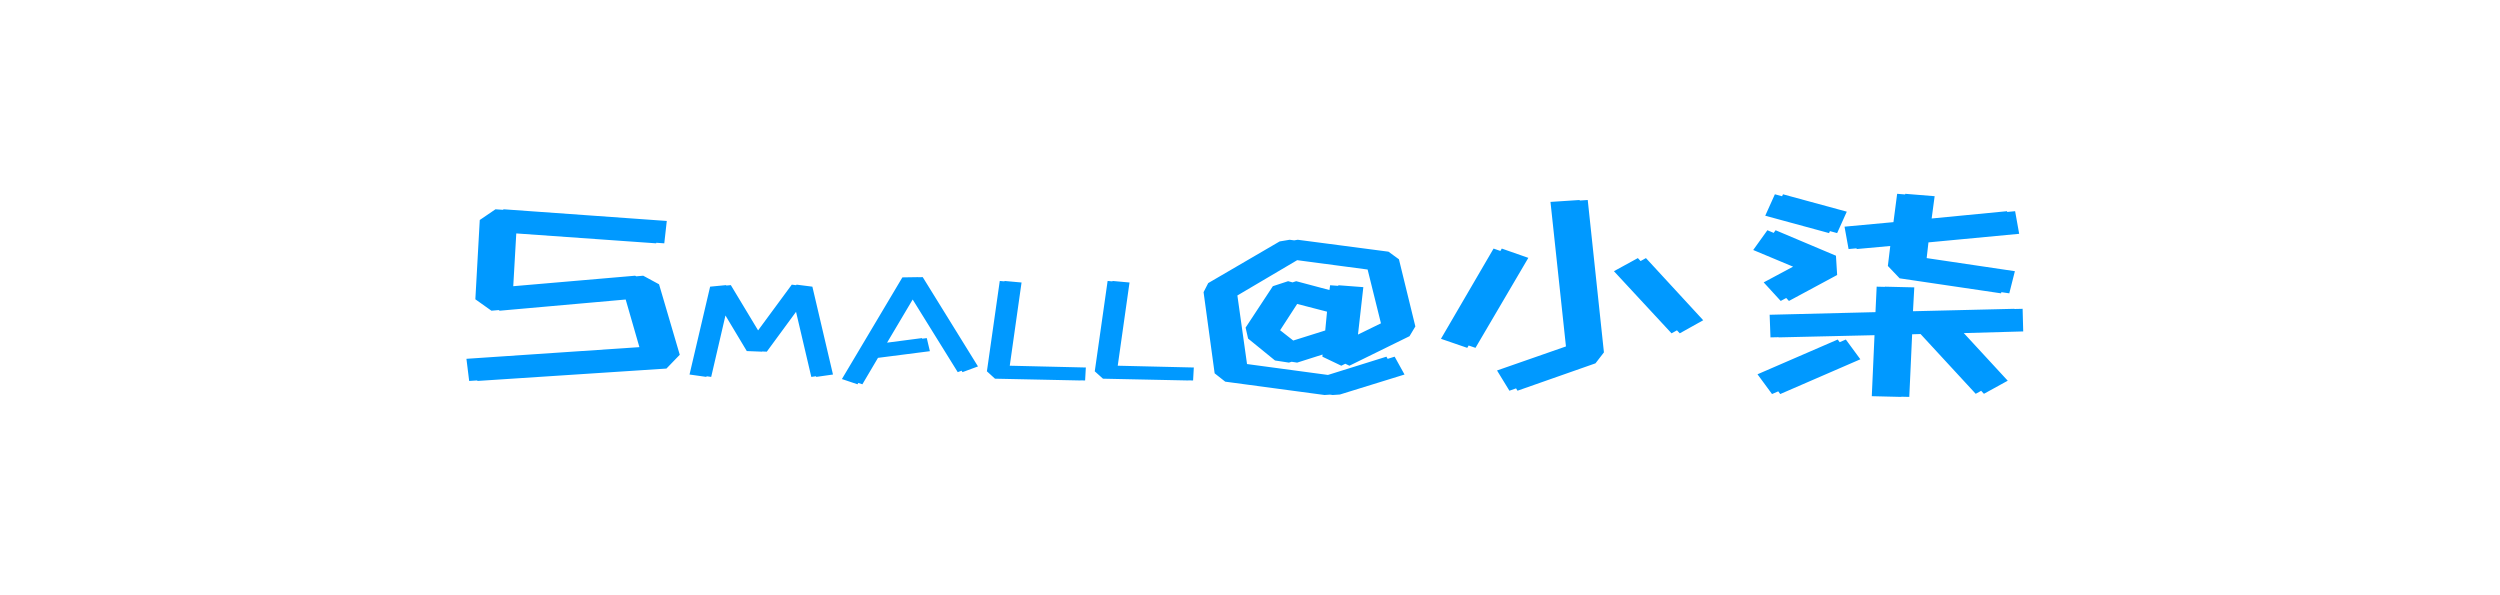 <svg xmlns="http://www.w3.org/2000/svg" viewBox="0 0 210 50" width="210" height="50">
	<style>
		tspan { white-space:pre }
	</style>
	<path id="Small@小柒 " fill="#0099ff" d="M55.98 30.96L40.1 32L39.86 30.14L54.4 29.16L53.23 25.1L41.97 26.1L40.62 25.14L40.98 18.48L42.31 17.58L56.01 18.56L55.8 20.44L43.37 19.56L43.11 24.1L54.03 23.16L55.36 23.88L57.1 29.8L55.98 30.96ZM55.3 30.96L39.41 32L39.18 30.14L53.71 29.16L52.54 25.1L41.28 26.1L39.93 25.14L40.3 18.48L41.62 17.58L55.32 18.56L55.12 20.44L42.69 19.56L42.43 24.1L53.35 23.16L54.67 23.88L56.42 29.8L55.3 30.96ZM69.97 31.46L68.56 31.66L67.17 25.78L64.41 29.54L63.13 29.49L61.05 26.02L59.74 31.66L58.32 31.46L60.05 24.08L61.39 23.95L63.86 28.05L66.91 23.91L68.24 24.08L69.97 31.46ZM69.57 31.46L68.15 31.66L66.77 25.78L64.01 29.54L62.73 29.49L60.65 26.02L59.34 31.66L57.92 31.46L59.65 24.08L60.99 23.95L63.46 28.05L66.51 23.91L67.83 24.08L69.57 31.46ZM76.86 24.83L74.48 28.84L77.85 28.4L78.11 29.5L73.75 30.06L72.44 32.28L71.12 31.84L76.2 23.3L77.51 23.28L82.15 30.78L80.85 31.26L76.86 24.83ZM76.46 24.83L74.08 28.84L77.45 28.4L77.71 29.5L73.34 30.06L72.03 32.28L70.72 31.84L75.8 23.3L77.11 23.28L81.75 30.78L80.45 31.26L76.46 24.83ZM91.21 30.87L91.15 31.96L83.98 31.81L83.3 31.19L84.38 23.6L85.81 23.73L84.82 30.72L91.21 30.87ZM90.81 30.87L90.75 31.96L83.58 31.81L82.9 31.19L83.98 23.6L85.41 23.73L84.42 30.72L90.81 30.87ZM100.28 30.87L100.22 31.96L93.05 31.81L92.36 31.19L93.45 23.6L94.88 23.73L93.89 30.72L100.28 30.87ZM99.87 30.87L99.81 31.96L92.65 31.81L91.96 31.19L93.04 23.6L94.48 23.73L93.49 30.72L99.87 30.87ZM112.55 33.14L111.95 33.18L103.6 32.06L102.72 31.36L101.78 24.54L102.17 23.78L108.18 20.28L109.01 20.14L116.63 21.14L117.51 21.78L118.89 27.42L118.4 28.24L113.35 30.72L111.77 29.96L111.79 29.56L108.96 30.46L107.79 30.28L105.53 28.44L105.32 27.52L107.61 24.04L108.88 23.62L112.34 24.54L112.42 23.96L114.52 24.12L114.03 28.46L116.68 27.16L115.56 22.64L109.09 21.78L103.94 24.82L104.75 30.58L112.03 31.56L117.15 29.96L117.98 31.46L112.55 33.14ZM107.53 27.74L108.83 28.76L112 27.76L112.16 26.18L109.06 25.38L107.53 27.74ZM111.86 33.14L111.26 33.18L102.92 32.06L102.03 31.36L101.1 24.54L101.49 23.78L107.49 20.28L108.33 20.14L115.94 21.14L116.83 21.78L118.21 27.42L117.71 28.24L112.67 30.72L111.08 29.96L111.11 29.56L108.27 30.46L107.1 30.28L104.84 28.44L104.63 27.52L106.92 24.04L108.2 23.62L111.65 24.54L111.73 23.96L113.84 24.12L113.34 28.46L116 27.16L114.88 22.64L108.4 21.78L103.26 24.82L104.06 30.58L111.34 31.56L116.46 29.96L117.3 31.46L111.86 33.14ZM106.84 27.74L108.14 28.76L111.32 27.76L111.47 26.18L108.38 25.38L106.84 27.74ZM141.1 28L136.26 22.78L138.26 21.68L143.07 26.9L141.1 28ZM127.47 32.82L126.43 31.12L132.23 29.1L130.93 16.96L133.37 16.8L134.73 29.6L134.02 30.52L127.47 32.82ZM123.94 29.22L121.73 28.46L126.15 20.88L128.38 21.66L123.94 29.22ZM140.41 28L135.57 22.78L137.58 21.68L142.39 26.9L140.41 28ZM126.79 32.82L125.75 31.12L131.54 29.1L130.24 16.96L132.69 16.8L134.04 29.6L133.34 30.52L126.79 32.82ZM123.25 29.22L121.04 28.46L125.46 20.88L127.7 21.66L123.25 29.22ZM169.95 27.84L164.96 27.98L168.65 31.98L166.65 33.08L161.99 28.04L160.62 28.08L160.38 33.34L157.91 33.28L158.15 28.14L149.41 28.34L149.33 26.44L158.22 26.22L158.33 24.08L160.8 24.14L160.69 26.16L169.9 25.94L169.95 27.84ZM169.61 19.64L161.99 20.36L161.84 21.68L169.25 22.78L168.78 24.64L160.25 23.38L159.26 22.34L159.47 20.6L155.96 20.92L155.62 19.04L159.73 18.66L160.04 16.28L162.51 16.48L162.25 18.42L169.27 17.74L169.61 19.64ZM154.32 23.1L150.27 25.28L148.84 23.72L151.31 22.4L147.95 21L149.15 19.34L154.22 21.48L154.32 23.1ZM156.27 30.18L149.54 33.1L148.32 31.44L155.05 28.52L156.27 30.18ZM155.13 17.78L154.32 19.58L148.97 18.12L149.77 16.32L155.13 17.78ZM169.26 27.84L164.27 27.98L167.96 31.98L165.96 33.08L161.31 28.04L159.93 28.08L159.7 33.34L157.23 33.28L157.46 28.14L148.72 28.34L148.65 26.44L157.54 26.22L157.64 24.08L160.11 24.14L160.01 26.16L169.21 25.94L169.26 27.84ZM168.93 19.64L161.31 20.36L161.15 21.68L168.56 22.78L168.09 24.64L159.57 23.38L158.58 22.34L158.79 20.6L155.28 20.92L154.94 19.04L159.05 18.66L159.36 16.28L161.83 16.48L161.57 18.42L168.59 17.74L168.93 19.64ZM153.64 23.1L149.58 25.28L148.15 23.72L150.62 22.4L147.27 21L148.46 19.34L153.53 21.48L153.64 23.1ZM155.59 30.18L148.85 33.1L147.63 31.44L154.37 28.52L155.59 30.18ZM154.44 17.78L153.64 19.58L148.28 18.12L149.09 16.32L154.44 17.78Z" />
</svg>